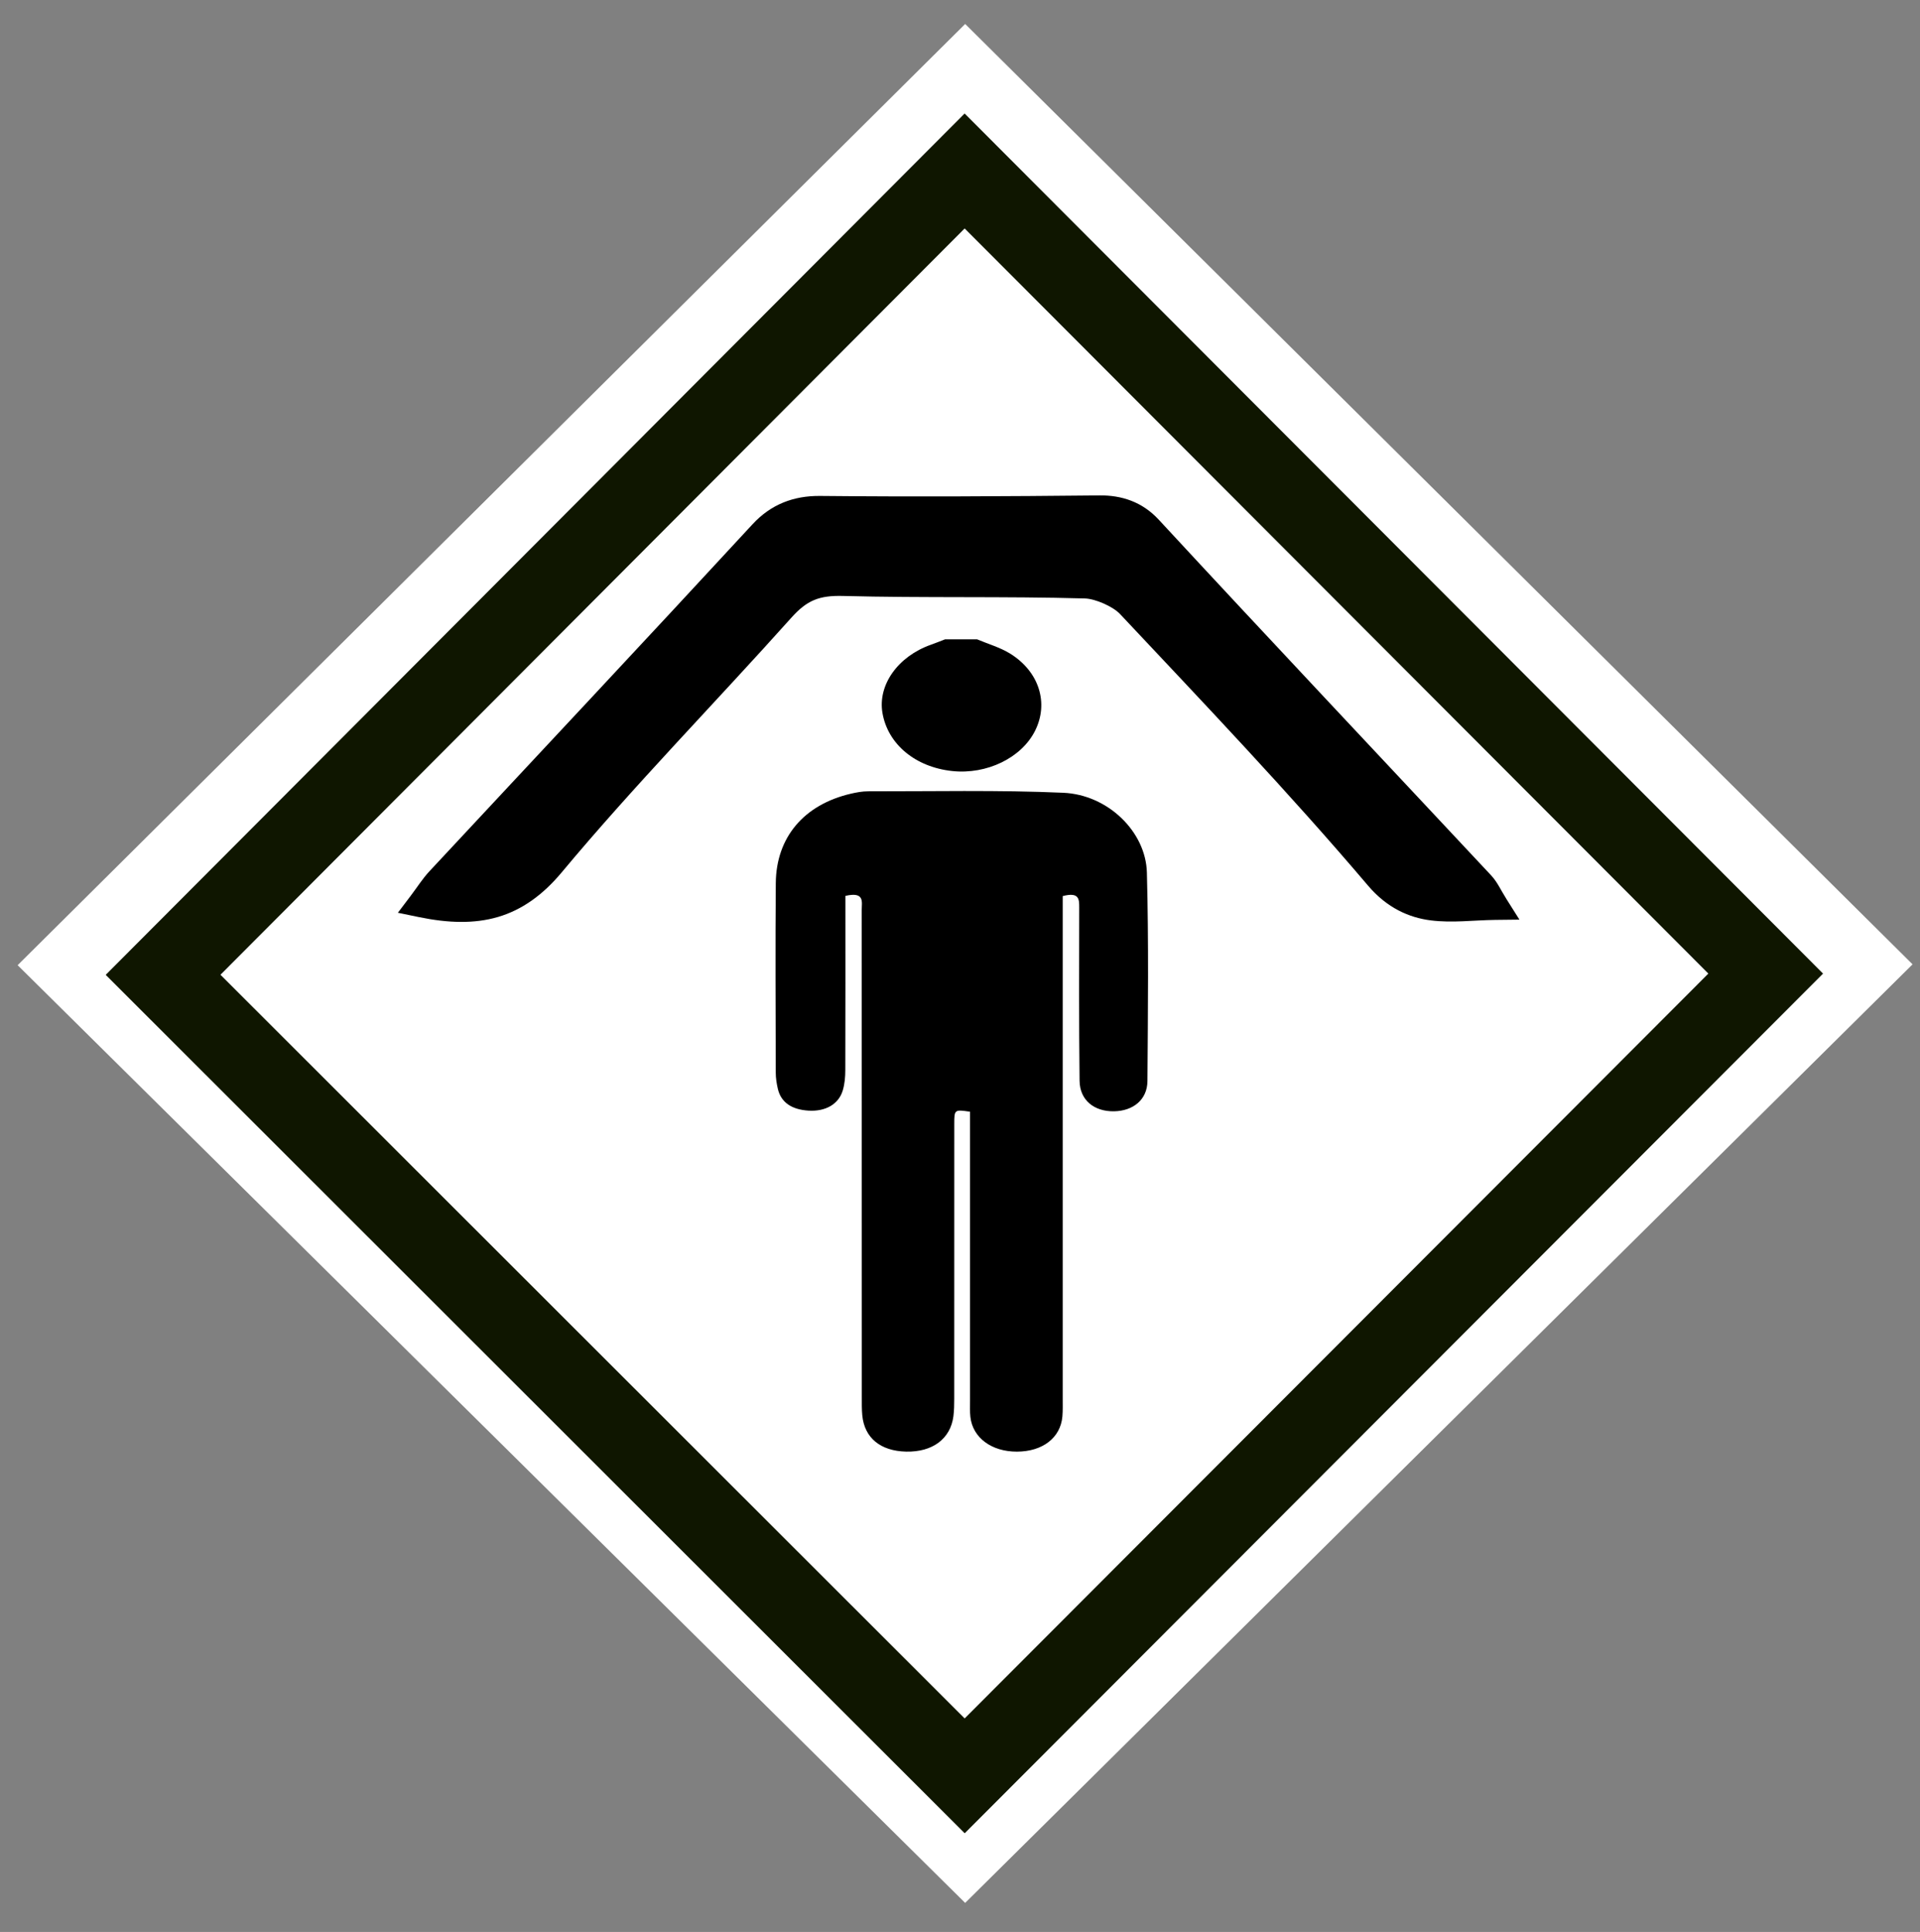 <?xml version="1.0" encoding="UTF-8" standalone="no"?>
<svg
   width="90.826"
   height="91.368"
   version="1.1"
   viewBox="0 0 90.826 91.368"
   id="svg2153"
   sodipodi:docname="USR_WideAreaSearch_SearchHumanInteractions_ShelterinPlace.svg"
   inkscape:version="1.1.2 (b8e25be833, 2022-02-05)"
   inkscape:export-filename="C:\Users\15402\OneDrive\Desktop\To Upload\USR_WideAreaSearch_SearchHumanInteractions_Evacuated.png"
   inkscape:export-xdpi="268.46939"
   inkscape:export-ydpi="268.46939"
   xmlns:inkscape="http://www.inkscape.org/namespaces/inkscape"
   xmlns:sodipodi="http://sodipodi.sourceforge.net/DTD/sodipodi-0.dtd"
   xmlns="http://www.w3.org/2000/svg"
   xmlns:svg="http://www.w3.org/2000/svg"
   xmlns:rdf="http://www.w3.org/1999/02/22-rdf-syntax-ns#"
   xmlns:cc="http://creativecommons.org/ns#"
   xmlns:dc="http://purl.org/dc/elements/1.1/">
  <rect x="0" y="0" width="90.826" height="91.368" fill="#808080" stroke="none"/>
  <sodipodi:namedview
     id="namedview2155"
     pagecolor="#ffffff"
     bordercolor="#666666"
     borderopacity="1.0"
     inkscape:pageshadow="2"
     inkscape:pageopacity="0.0"
     inkscape:pagecheckerboard="true"
     showgrid="false"
     inkscape:zoom="8.4274585"
     inkscape:cx="45.446679"
     inkscape:cy="36.191219"
     inkscape:window-width="1920"
     inkscape:window-height="974"
     inkscape:window-x="-11"
     inkscape:window-y="-11"
     inkscape:window-maximized="1"
     inkscape:current-layer="svg2153"
     showguides="true"
     inkscape:guide-bbox="true">
    <sodipodi:guide
       position="45.684,75.349"
       orientation="1,0"
       id="guide1323" />
    <sodipodi:guide
       position="7.713,45.271"
       orientation="0,-1"
       id="guide1343" />
  </sodipodi:namedview>
  <defs
     id="defs2131">
    <style
       type="text/css"
       id="style2067">.str0 {stroke:#D9DADA;stroke-width:0.749}
    .str1 {stroke:#231F20;stroke-width:0.749}
    .fil0 {fill:none}
    .fil2 {fill:#231F20}
    .fil1 {fill:#ED1C24}</style>
    <style
       type="text/css"
       id="style2069">.str0 {stroke:#D9DADA;stroke-width:0.749}
    .str1 {stroke:#231F20;stroke-width:0.749}
    .fil0 {fill:none}
    .fil2 {fill:#231F20}
    .fil1 {fill:#ED1C24}</style>
    <style
       type="text/css"
       id="style2071">.str0 {stroke:#D9DADA;stroke-width:0.749}
    .str1 {stroke:#231F20;stroke-width:0.749}
    .fil0 {fill:none}
    .fil2 {fill:#231F20}
    .fil1 {fill:#ED1C24}</style>
    <style
       type="text/css"
       id="style2073">.str0 {stroke:#D9DADA;stroke-width:0.749}
    .str1 {stroke:#231F20;stroke-width:0.749}
    .fil0 {fill:none}
    .fil2 {fill:#231F20}
    .fil1 {fill:#ED1C24}</style>
    <style
       type="text/css"
       id="style2075">.str0 {stroke:#D9DADA;stroke-width:0.749}
    .str1 {stroke:#231F20;stroke-width:0.749}
    .fil0 {fill:none}
    .fil2 {fill:#231F20}
    .fil1 {fill:#ED1C24}</style>
    <style
       type="text/css"
       id="style2077">.str0 {stroke:#D9DADA;stroke-width:0.749}
    .str1 {stroke:#231F20;stroke-width:0.749}
    .fil0 {fill:none}
    .fil2 {fill:#231F20}
    .fil1 {fill:#ED1C24}</style>
    <style
       type="text/css"
       id="style2079">.str0 {stroke:#D9DADA;stroke-width:0.749}
    .str1 {stroke:#231F20;stroke-width:0.749}
    .fil0 {fill:none}
    .fil2 {fill:#231F20}
    .fil1 {fill:#ED1C24}</style>
    <style
       type="text/css"
       id="style2081">.str0 {stroke:#D9DADA;stroke-width:0.749}
    .str1 {stroke:#231F20;stroke-width:0.749}
    .fil0 {fill:none}
    .fil2 {fill:#231F20}
    .fil1 {fill:#ED1C24}</style>
    <style
       type="text/css"
       id="style2083">.str0 {stroke:#D9DADA;stroke-width:0.749}
    .str1 {stroke:#231F20;stroke-width:0.749}
    .fil0 {fill:none}
    .fil2 {fill:#231F20}
    .fil1 {fill:#ED1C24}</style>
    <style
       type="text/css"
       id="style2085">.str0 {stroke:#D9DADA;stroke-width:0.749}
    .str1 {stroke:#231F20;stroke-width:0.749}
    .fil0 {fill:none}
    .fil2 {fill:#231F20}
    .fil1 {fill:#ED1C24}</style>
    <style
       type="text/css"
       id="style2087">.str0 {stroke:#D9DADA;stroke-width:0.749}
    .str1 {stroke:#231F20;stroke-width:0.749}
    .fil0 {fill:none}
    .fil2 {fill:#231F20}
    .fil1 {fill:#ED1C24}</style>
    <style
       type="text/css"
       id="style2089">.str0 {stroke:#D9DADA;stroke-width:0.749}
    .str1 {stroke:#231F20;stroke-width:0.749}
    .fil0 {fill:none}
    .fil2 {fill:#231F20}
    .fil1 {fill:#ED1C24}</style>
    <style
       type="text/css"
       id="style2091">.str0 {stroke:#D9DADA;stroke-width:0.749}
    .str1 {stroke:#231F20;stroke-width:0.749}
    .fil0 {fill:none}
    .fil2 {fill:#231F20}
    .fil1 {fill:#ED1C24}</style>
    <style
       type="text/css"
       id="style2093">.str0 {stroke:#D9DADA;stroke-width:0.749}
    .str1 {stroke:#231F20;stroke-width:0.749}
    .fil0 {fill:none}
    .fil2 {fill:#231F20}
    .fil1 {fill:#ED1C24}</style>
    <style
       type="text/css"
       id="style2095">.str0 {stroke:#D9DADA;stroke-width:0.749}
    .str1 {stroke:#231F20;stroke-width:0.749}
    .fil0 {fill:none}
    .fil2 {fill:#231F20}
    .fil1 {fill:#ED1C24}</style>
    <style
       type="text/css"
       id="style2097">.str0 {stroke:#D9DADA;stroke-width:0.749}
    .str1 {stroke:#231F20;stroke-width:0.749}
    .fil0 {fill:none}
    .fil2 {fill:#231F20}
    .fil1 {fill:#ED1C24}</style>
    <style
       type="text/css"
       id="style2099">.str0 {stroke:#D9DADA;stroke-width:0.749}
    .str1 {stroke:#231F20;stroke-width:0.749}
    .fil0 {fill:none}
    .fil2 {fill:#231F20}
    .fil1 {fill:#ED1C24}</style>
    <style
       type="text/css"
       id="style2101">.str0 {stroke:#D9DADA;stroke-width:0.749}
    .str1 {stroke:#231F20;stroke-width:0.749}
    .fil0 {fill:none}
    .fil2 {fill:#231F20}
    .fil1 {fill:#ED1C24}</style>
    <style
       type="text/css"
       id="style2103">.str0 {stroke:#D9DADA;stroke-width:0.749}
    .str1 {stroke:#231F20;stroke-width:0.749}
    .fil0 {fill:none}
    .fil2 {fill:#231F20}
    .fil1 {fill:#ED1C24}</style>
    <style
       type="text/css"
       id="style2105">.str0 {stroke:#D9DADA;stroke-width:0.749}
    .str1 {stroke:#231F20;stroke-width:0.749}
    .fil0 {fill:none}
    .fil2 {fill:#231F20}
    .fil1 {fill:#ED1C24}</style>
    <style
       type="text/css"
       id="style2107">.str0 {stroke:#D9DADA;stroke-width:0.749}
    .str1 {stroke:#231F20;stroke-width:0.749}
    .fil0 {fill:none}
    .fil2 {fill:#231F20}
    .fil1 {fill:#ED1C24}</style>
    <style
       type="text/css"
       id="style2109">.str0 {stroke:#D9DADA;stroke-width:0.749}
    .str1 {stroke:#231F20;stroke-width:0.749}
    .fil0 {fill:none}
    .fil2 {fill:#231F20}
    .fil1 {fill:#ED1C24}</style>
    <style
       type="text/css"
       id="style2111">.str0 {stroke:#D9DADA;stroke-width:0.749}
    .str1 {stroke:#231F20;stroke-width:0.749}
    .fil0 {fill:none}
    .fil2 {fill:#231F20}
    .fil1 {fill:#ED1C24}</style>
    <style
       type="text/css"
       id="style2113">.str0 {stroke:#D9DADA;stroke-width:0.749}
    .str1 {stroke:#231F20;stroke-width:0.749}
    .fil0 {fill:none}
    .fil2 {fill:#231F20}
    .fil1 {fill:#ED1C24}</style>
    <style
       type="text/css"
       id="style2115">.str0 {stroke:#D9DADA;stroke-width:0.749}
    .str1 {stroke:#231F20;stroke-width:0.749}
    .fil0 {fill:none}
    .fil2 {fill:#231F20}
    .fil1 {fill:#ED1C24}</style>
    <style
       type="text/css"
       id="style2117">.str0 {stroke:#D9DADA;stroke-width:0.749}
    .str1 {stroke:#231F20;stroke-width:0.749}
    .fil0 {fill:none}
    .fil2 {fill:#231F20}
    .fil1 {fill:#ED1C24}</style>
    <style
       type="text/css"
       id="style2119">.str0 {stroke:#D9DADA;stroke-width:0.749}
    .str1 {stroke:#231F20;stroke-width:0.749}
    .fil0 {fill:none}
    .fil2 {fill:#231F20}
    .fil1 {fill:#ED1C24}</style>
    <style
       type="text/css"
       id="style2121">.str0 {stroke:#D9DADA;stroke-width:0.749}
    .str1 {stroke:#231F20;stroke-width:0.749}
    .fil0 {fill:none}
    .fil2 {fill:#231F20}
    .fil1 {fill:#ED1C24}</style>
    <style
       type="text/css"
       id="style2123">.str0 {stroke:#D9DADA;stroke-width:0.749}
    .str1 {stroke:#231F20;stroke-width:0.749}
    .fil0 {fill:none}
    .fil2 {fill:#231F20}
    .fil1 {fill:#ED1C24}</style>
    <style
       type="text/css"
       id="style2125">.str0 {stroke:#D9DADA;stroke-width:0.749}
    .str1 {stroke:#231F20;stroke-width:0.749}
    .fil0 {fill:none}
    .fil2 {fill:#231F20}
    .fil1 {fill:#ED1C24}</style>
    <style
       type="text/css"
       id="style2127">.str0 {stroke:#D9DADA;stroke-width:0.749}
    .str1 {stroke:#231F20;stroke-width:0.749}
    .fil0 {fill:none}
    .fil2 {fill:#231F20}
    .fil1 {fill:#ED1C24}</style>
    <style
       type="text/css"
       id="style2129">.str0 {stroke:#D9DADA;stroke-width:0.749}
    .str1 {stroke:#231F20;stroke-width:0.749}
    .fil0 {fill:none}
    .fil2 {fill:#231F20}
    .fil1 {fill:#ED1C24}</style>
  </defs>
  <g
     transform="matrix(0.996,0,0,0.989,-18.312,-931.999)"
     id="g2137"
     style="fill:#ffffff"
     inkscape:export-filename="C:\Users\15402\OneDrive\Desktop\To Upload\USR_WideAreaSearch_SearchHumanInteractions_Assisted.png"
     inkscape:export-xdpi="96"
     inkscape:export-ydpi="96">
    <path
       d="m 19.223,988.52 45.004,-45.009 44.996,44.968 -44.997,44.882 z"
       fill="#fff8f5"
       stroke-width="0"
       id="path2135"
       style="fill:#ffffff" />
  </g>
  <g
     transform="matrix(.916 0 0 .916 -13.071 -12.641)"
     id="g2151">
    <g
       transform="translate(0,-924.36)"
       id="g2149">
      <path
         d="m22.692 988.49 41.395-41.502 41.369 41.439-41.367 41.421z"
         fill="none"
         stroke="#0f1600"
         stroke-linecap="round"
         stroke-width="4.192"
         id="path2147" />
    </g>
  </g>
  <path
     d="m 52.007,23.43 c -4.407,0.045 -8.812,0.069 -13.215,0.025 -1.255,-0.012 -2.328,0.401 -3.193,1.339 -5.065,5.487 -10.181,10.933 -15.275,16.401 -0.337,0.361 -0.559,0.725 -0.898,1.174 l -0.604,0.798 0.993,0.205 c 1.385,0.285 2.617,0.325 3.747,-0.007 1.129,-0.332 2.116,-1.037 3.005,-2.103 3.443,-4.127 7.245,-8.001 10.872,-12.053 0.731,-0.816 1.31,-1.054 2.439,-1.024 3.834,0.101 7.652,0.012 11.441,0.118 0.498,0.014 1.332,0.383 1.664,0.736 3.983,4.238 7.993,8.443 11.733,12.846 0.897,1.056 1.944,1.515 2.968,1.643 1.024,0.128 2.014,-0.01 3.04,-0.023 l 1.153,-0.013 -0.604,-0.957 c -0.312,-0.495 -0.431,-0.81 -0.749,-1.151 -5.239,-5.603 -10.504,-11.181 -15.709,-16.806 -0.784,-0.847 -1.754,-1.159 -2.809,-1.149 z m -7.299,6.806 c -0.223,0.085 -0.443,0.175 -0.669,0.255 -1.566,0.553 -2.525,1.905 -2.293,3.235 0.257,1.475 1.557,2.553 3.299,2.739 1.633,0.174 3.272,-0.62 3.916,-1.898 0.662,-1.312 0.2,-2.813 -1.194,-3.666 -0.461,-0.282 -1.027,-0.446 -1.544,-0.664 z m 0.976,7.173 c -1.54,5.75e-4 -3.079,0.018 -4.618,0.015 -0.275,-5.76e-4 -0.558,0.053 -0.825,0.115 -2.208,0.516 -3.524,2.059 -3.542,4.226 -0.025,2.988 -0.008,5.976 -0.002,8.964 5.9e-4,0.252 0.04,0.509 0.097,0.758 0.15,0.661 0.671,0.992 1.457,1.039 0.809,0.048 1.425,-0.31 1.617,-0.959 0.092,-0.31 0.119,-0.64 0.119,-0.961 0.009,-2.732 0.004,-5.463 0.004,-8.236 h 0.002 c 0.921,-0.212 0.771,0.289 0.771,0.661 0.004,7.691 0.004,15.382 0.004,23.072 0,0.278 -0.004,0.556 0.022,0.832 0.101,1.069 0.862,1.692 2.081,1.717 1.245,0.025 2.092,-0.605 2.23,-1.672 0.035,-0.275 0.039,-0.555 0.039,-0.832 0.003,-4.332 -5.89e-4,-8.664 0.002,-12.995 5.38e-4,-0.682 0.008,-0.683 0.745,-0.576 v 13.674 c 0,0.255 -0.012,0.511 0.017,0.764 0.112,0.984 1.003,1.641 2.202,1.638 1.213,-0.003 2.061,-0.652 2.15,-1.662 0.024,-0.277 0.015,-0.556 0.015,-0.834 v -23.777 c 0.781,-0.204 0.781,0.147 0.781,0.533 -0.003,2.733 -0.016,5.467 0.017,8.2 0.011,0.916 0.685,1.459 1.63,1.444 0.909,-0.015 1.573,-0.553 1.58,-1.427 0.024,-3.289 0.062,-6.58 -0.026,-9.868 -0.051,-1.927 -1.841,-3.676 -3.955,-3.769 -1.535,-0.068 -3.073,-0.084 -4.613,-0.083 z"
     color="#000000"
     color-rendering="auto"
     dominant-baseline="auto"
     fill-rule="evenodd"
     image-rendering="auto"
     shape-rendering="auto"
     solid-color="#000000"
     stop-color="#000000"
     stroke-width="0.902"
     style="font-variant-ligatures:normal;font-variant-position:normal;font-variant-caps:normal;font-variant-numeric:normal;font-variant-alternates:normal;font-variant-east-asian:normal;font-feature-settings:normal;font-variation-settings:normal;text-indent:0;text-decoration-line:none;text-decoration-style:solid;text-decoration-color:#000000;text-transform:none;text-orientation:mixed;white-space:normal;shape-padding:0;shape-margin:0;inline-size:0;isolation:auto;mix-blend-mode:normal"
     id="path2182" />
</svg>
